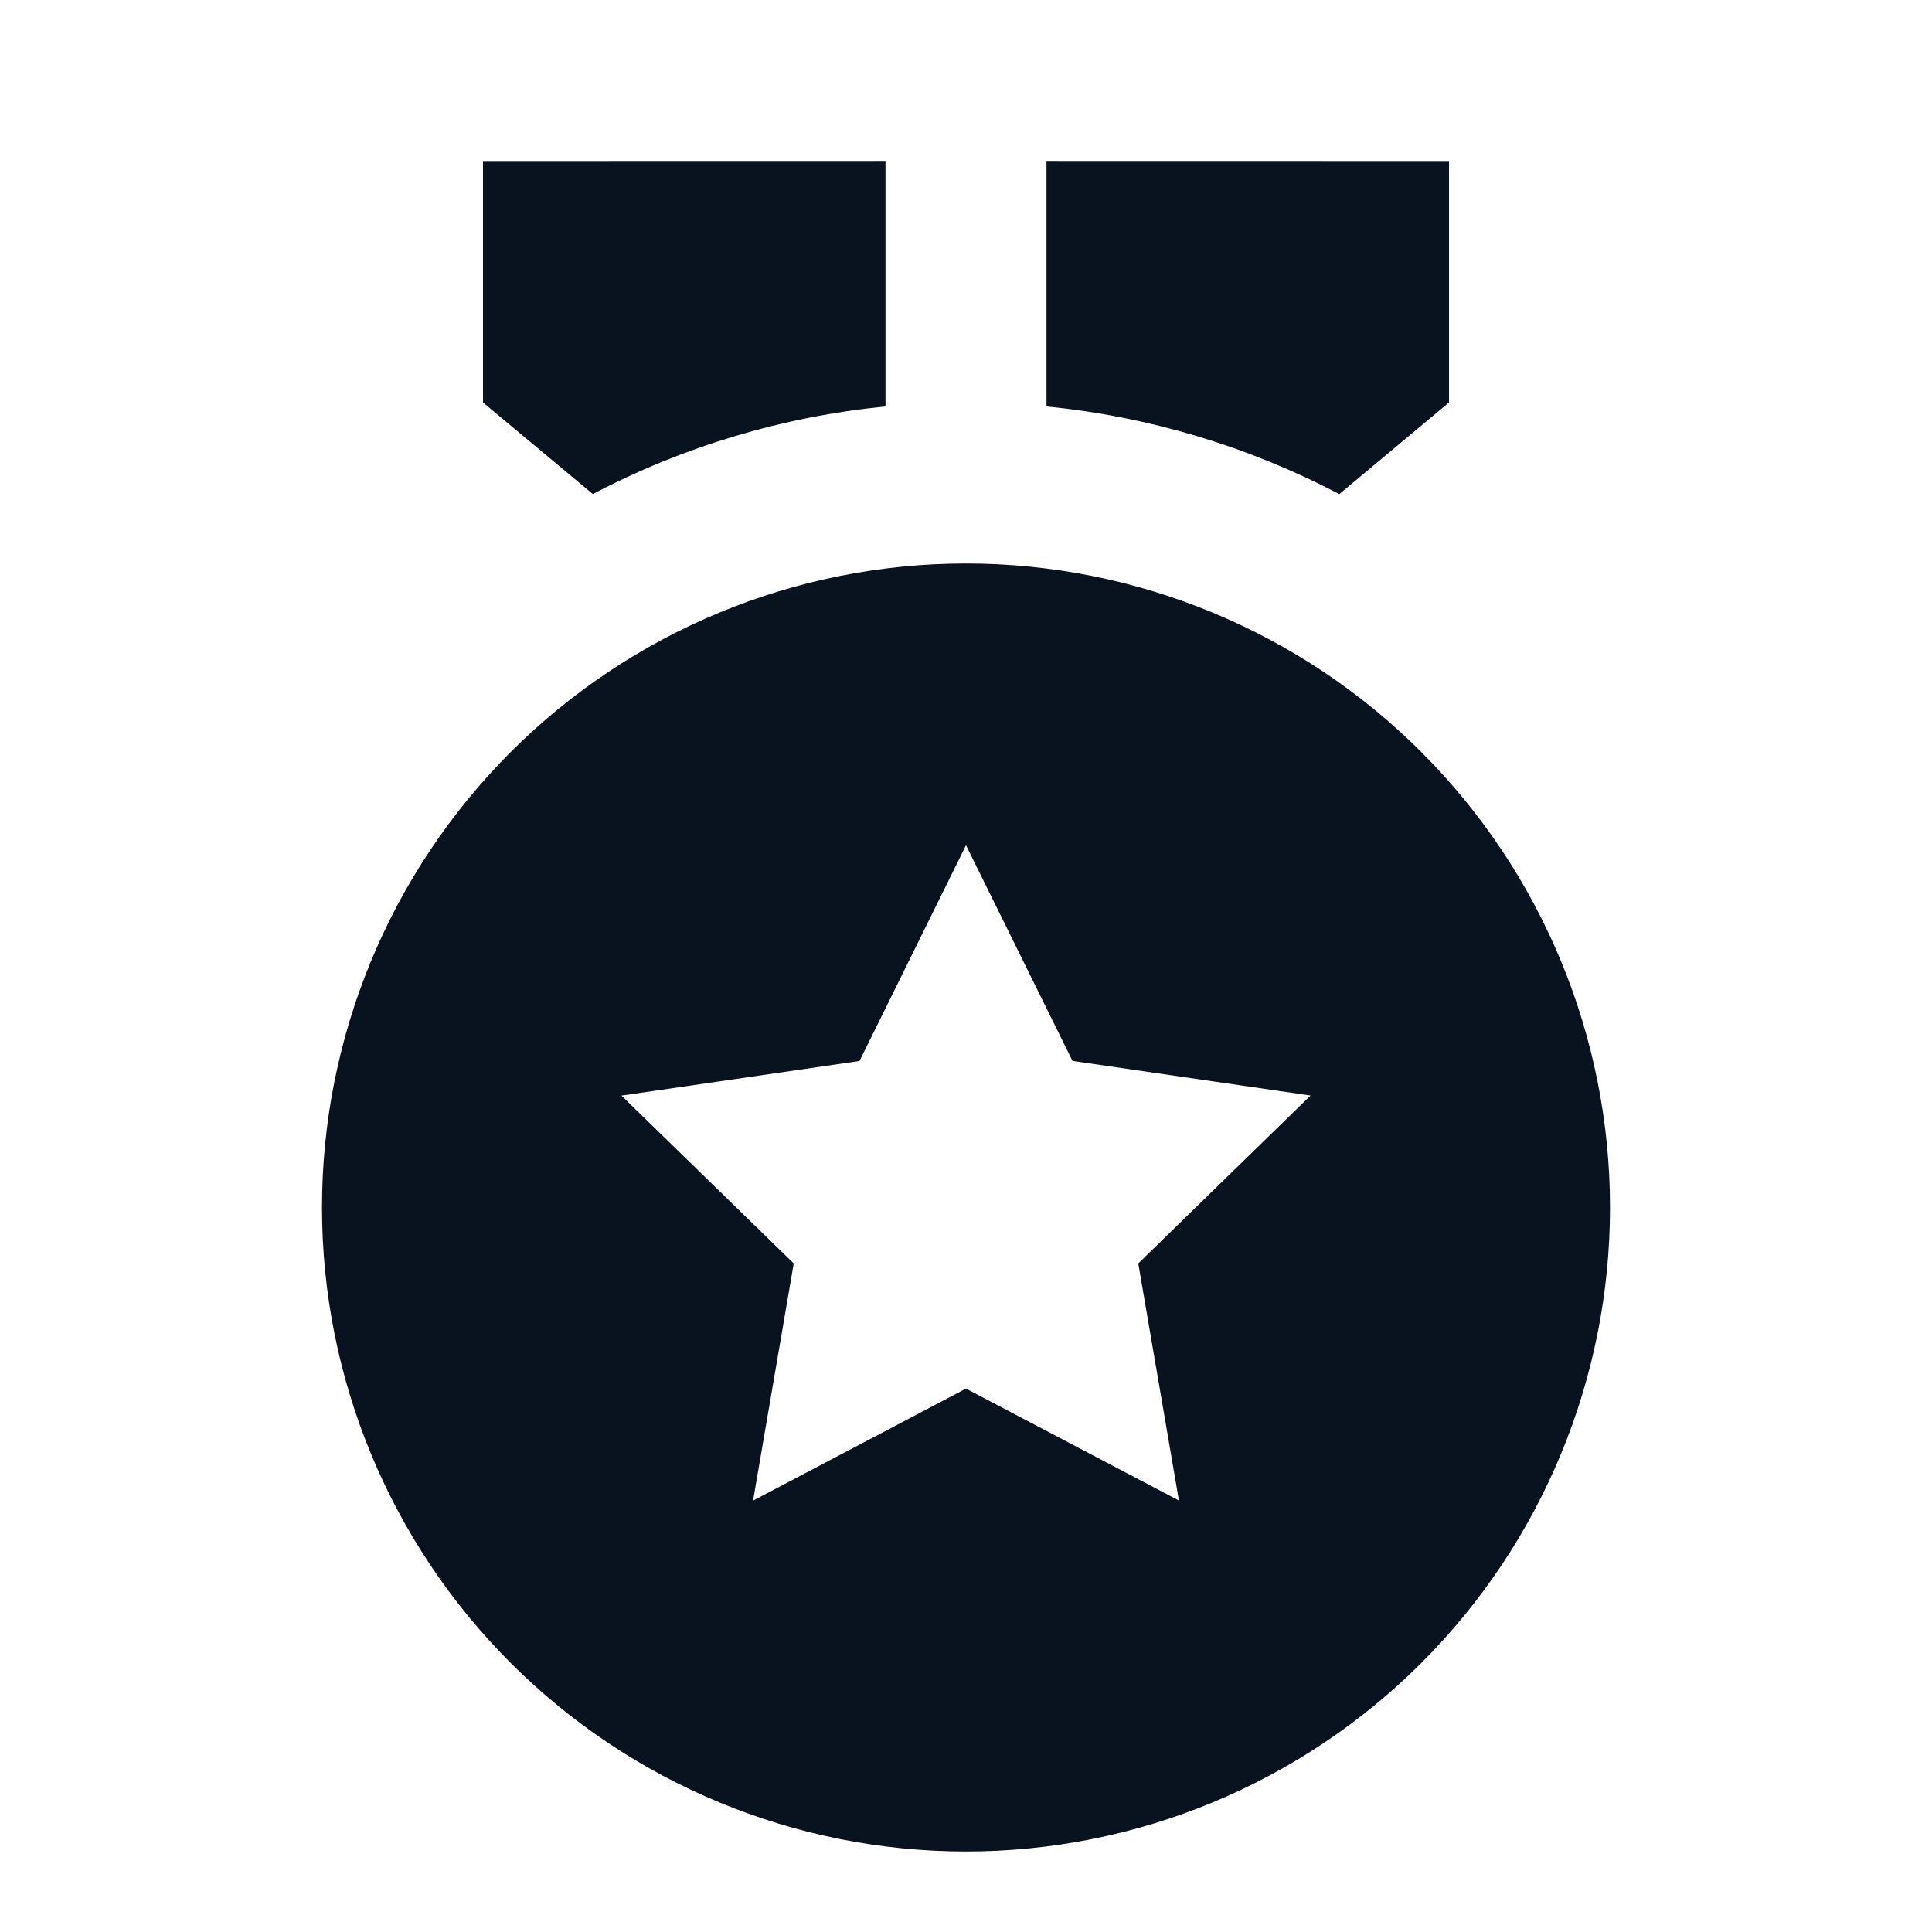 <svg width="24" height="24" viewBox="0 0 24 24" fill="none" xmlns="http://www.w3.org/2000/svg">
<g clip-path="url(#clip0_11_44233)">
<path d="M12 7C14.122 7 16.157 7.843 17.657 9.343C19.157 10.844 20 12.878 20 15C20 17.122 19.157 19.157 17.657 20.657C16.157 22.157 14.122 23 12 23C9.878 23 7.843 22.157 6.343 20.657C4.843 19.157 4 17.122 4 15C4 12.878 4.843 10.844 6.343 9.343C7.843 7.843 9.878 7 12 7ZM12 10.5L10.677 13.18L7.72 13.61L9.86 15.695L9.355 18.641L12 17.25L14.645 18.64L14.14 15.695L16.28 13.609L13.323 13.179L12 10.5ZM13 1.999L18 2V5L16.637 6.138C15.506 5.545 14.271 5.175 13 5.049V2V1.999ZM11 1.999V5.049C9.729 5.175 8.495 5.544 7.364 6.137L6 5V2L11 1.999Z" fill="#09121F"/>
</g>
<defs>
<clipPath id="clip0_11_44233">
<rect width="24" height="24" fill="white"/>
</clipPath>
</defs>
</svg>
